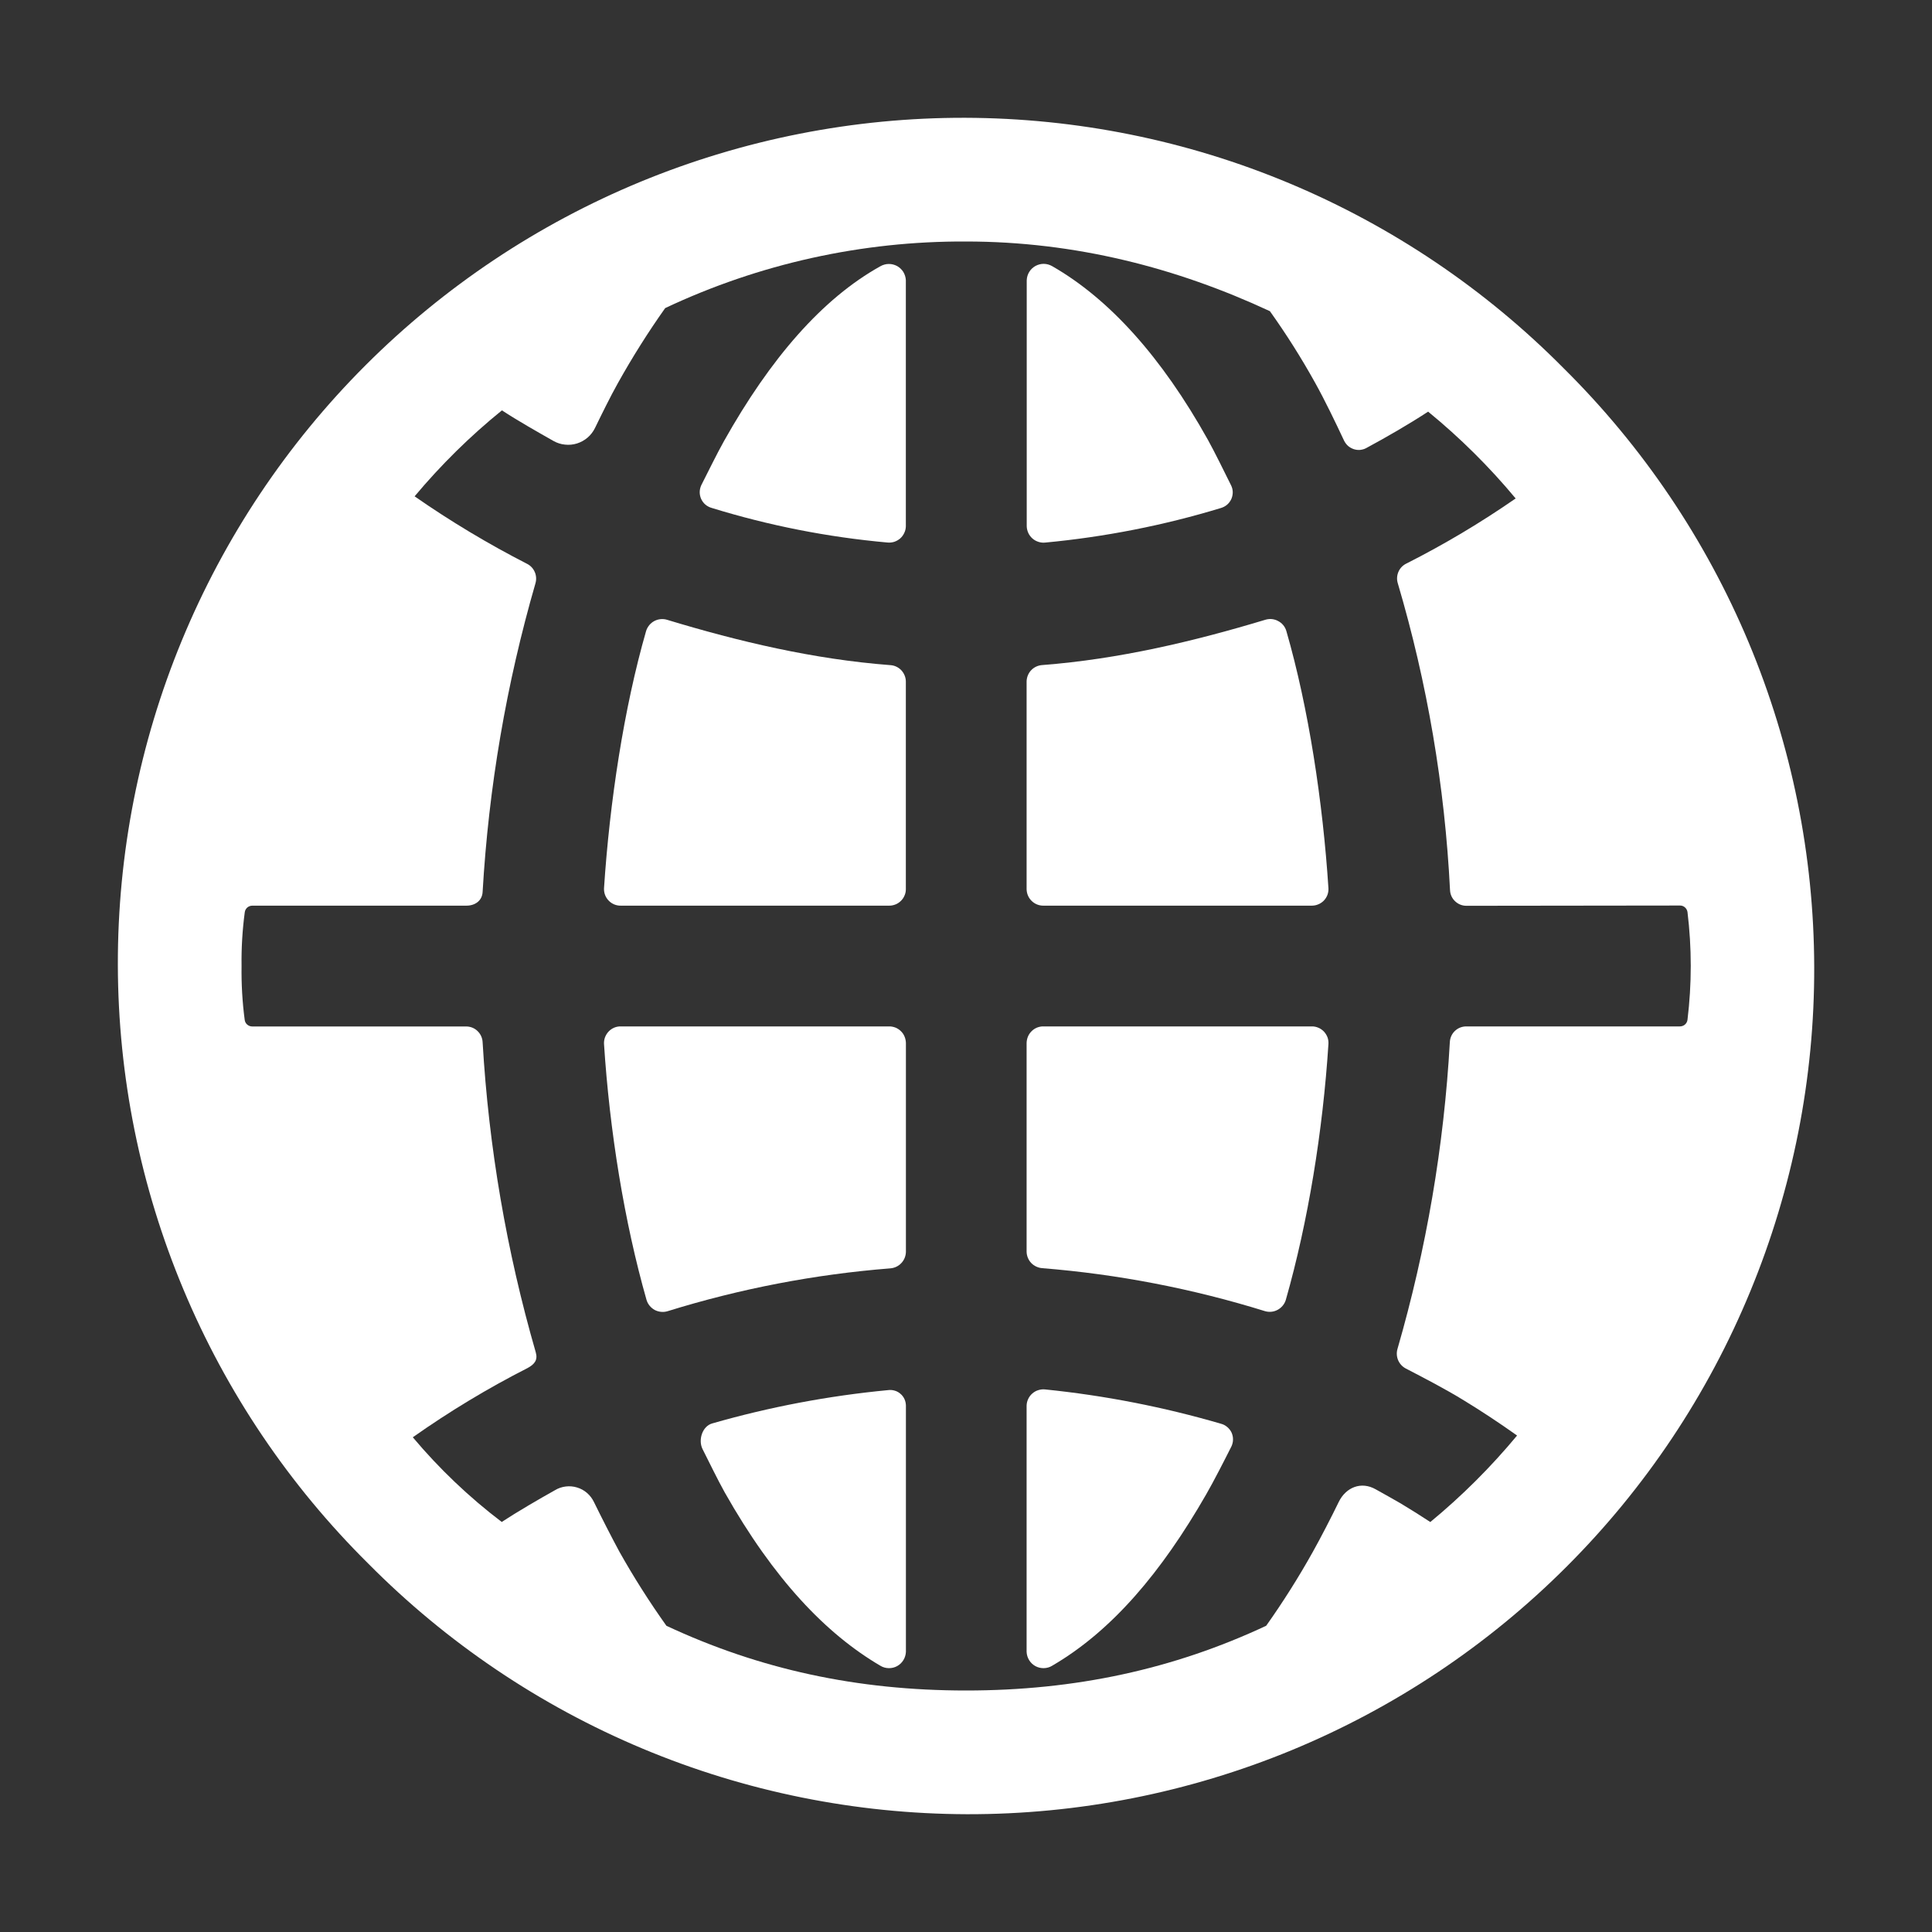 <svg width="30" height="30" viewBox="0 0 30 30" fill="none" xmlns="http://www.w3.org/2000/svg">
<rect x="0" y="0" width="30" height="30" fill="#333333" stroke="none"/>
<path d="M19.966 20.185C20.312 18.972 20.541 17.563 20.628 16.21C20.63 16.175 20.625 16.139 20.613 16.106C20.6 16.073 20.581 16.043 20.557 16.017C20.532 15.992 20.503 15.971 20.47 15.958C20.438 15.944 20.402 15.937 20.367 15.938H16.203C16.169 15.937 16.135 15.944 16.104 15.956C16.072 15.969 16.043 15.988 16.019 16.012C15.995 16.036 15.975 16.064 15.962 16.096C15.949 16.127 15.942 16.161 15.941 16.195V19.435C15.942 19.5 15.967 19.563 16.012 19.611C16.057 19.658 16.119 19.687 16.184 19.692C17.357 19.786 18.517 20.01 19.641 20.359C19.707 20.379 19.778 20.372 19.839 20.339C19.9 20.306 19.946 20.251 19.966 20.185Z" fill="white"/>
<path d="M18.96 22.108C18.068 21.848 17.154 21.669 16.229 21.575C16.193 21.571 16.157 21.575 16.123 21.586C16.089 21.596 16.057 21.614 16.03 21.638C16.003 21.661 15.981 21.69 15.966 21.723C15.95 21.755 15.942 21.791 15.941 21.827V25.649C15.943 25.695 15.956 25.739 15.98 25.778C16.004 25.817 16.037 25.849 16.077 25.871C16.117 25.893 16.163 25.904 16.208 25.903C16.254 25.902 16.298 25.89 16.337 25.866C17.269 25.323 18.037 24.411 18.73 23.204C18.844 23.007 19.017 22.668 19.121 22.461C19.137 22.427 19.146 22.391 19.146 22.354C19.147 22.317 19.139 22.28 19.124 22.246C19.108 22.212 19.085 22.183 19.057 22.159C19.029 22.135 18.995 22.117 18.96 22.108Z" fill="white"/>
<path d="M13.787 21.586C12.863 21.674 11.95 21.847 11.059 22.103C10.904 22.147 10.839 22.361 10.909 22.501C11.014 22.709 11.143 22.976 11.254 23.175C12.016 24.523 12.827 25.372 13.671 25.866C13.71 25.89 13.754 25.902 13.8 25.903C13.846 25.904 13.891 25.893 13.931 25.871C13.971 25.849 14.004 25.817 14.028 25.778C14.052 25.739 14.065 25.695 14.067 25.649V21.825C14.066 21.79 14.059 21.756 14.044 21.724C14.029 21.692 14.008 21.664 13.981 21.642C13.955 21.619 13.924 21.602 13.89 21.593C13.856 21.583 13.821 21.581 13.787 21.586Z" fill="white"/>
<path d="M13.804 15.938H9.641C9.605 15.937 9.57 15.944 9.538 15.957C9.505 15.971 9.476 15.991 9.451 16.017C9.427 16.042 9.408 16.073 9.395 16.106C9.383 16.139 9.377 16.174 9.379 16.209C9.466 17.561 9.694 18.973 10.039 20.184C10.049 20.218 10.065 20.248 10.087 20.275C10.109 20.302 10.136 20.324 10.166 20.341C10.197 20.357 10.23 20.367 10.264 20.37C10.299 20.374 10.334 20.37 10.367 20.36C11.491 20.011 12.65 19.788 13.824 19.695C13.889 19.69 13.95 19.662 13.995 19.614C14.041 19.566 14.066 19.503 14.067 19.438V16.195C14.066 16.161 14.059 16.127 14.046 16.096C14.033 16.064 14.014 16.036 13.989 16.012C13.965 15.988 13.936 15.969 13.904 15.956C13.872 15.944 13.838 15.937 13.804 15.938Z" fill="white"/>
<path d="M16.231 8.425C17.155 8.338 18.068 8.159 18.956 7.889C18.991 7.879 19.024 7.862 19.053 7.838C19.081 7.814 19.103 7.785 19.119 7.751C19.134 7.718 19.142 7.681 19.142 7.644C19.142 7.607 19.133 7.571 19.117 7.538C19.012 7.328 18.867 7.029 18.756 6.829C18.036 5.54 17.224 4.641 16.34 4.134C16.3 4.111 16.256 4.098 16.21 4.097C16.165 4.096 16.12 4.108 16.08 4.129C16.04 4.151 16.006 4.183 15.982 4.222C15.958 4.261 15.945 4.305 15.943 4.351V8.173C15.944 8.209 15.953 8.244 15.968 8.277C15.983 8.309 16.005 8.338 16.032 8.362C16.059 8.386 16.091 8.403 16.125 8.414C16.159 8.425 16.195 8.429 16.231 8.425Z" fill="white"/>
<path d="M16.203 14.063H20.367C20.402 14.063 20.437 14.057 20.469 14.043C20.502 14.03 20.531 14.01 20.556 13.985C20.58 13.96 20.599 13.93 20.612 13.897C20.624 13.864 20.63 13.829 20.628 13.794C20.542 12.46 20.32 10.993 19.974 9.797C19.964 9.764 19.948 9.733 19.926 9.707C19.904 9.68 19.877 9.659 19.846 9.643C19.816 9.626 19.783 9.617 19.748 9.613C19.714 9.61 19.68 9.614 19.647 9.624C18.534 9.96 17.374 10.235 16.185 10.327C16.12 10.331 16.058 10.359 16.013 10.406C15.968 10.453 15.943 10.515 15.941 10.58V13.809C15.943 13.878 15.971 13.943 16.02 13.99C16.069 14.038 16.135 14.064 16.203 14.063Z" fill="white"/>
<path d="M13.671 4.134C12.767 4.637 11.962 5.566 11.241 6.851C11.129 7.051 10.995 7.327 10.889 7.535C10.874 7.569 10.865 7.605 10.865 7.642C10.865 7.679 10.873 7.715 10.888 7.749C10.904 7.782 10.926 7.812 10.954 7.836C10.983 7.86 11.016 7.877 11.051 7.887C11.939 8.161 12.853 8.341 13.778 8.424C13.814 8.428 13.85 8.424 13.884 8.414C13.918 8.403 13.95 8.385 13.977 8.362C14.004 8.338 14.026 8.309 14.041 8.276C14.057 8.244 14.065 8.209 14.066 8.173V4.351C14.064 4.306 14.05 4.262 14.027 4.223C14.003 4.185 13.969 4.153 13.93 4.131C13.89 4.11 13.845 4.098 13.8 4.099C13.755 4.099 13.71 4.112 13.671 4.134Z" fill="white"/>
<path d="M13.823 10.328C12.633 10.237 11.473 9.962 10.361 9.625C10.328 9.614 10.293 9.611 10.259 9.614C10.225 9.617 10.191 9.627 10.161 9.643C10.13 9.659 10.104 9.681 10.082 9.707C10.06 9.734 10.043 9.765 10.033 9.797C9.688 10.994 9.466 12.461 9.379 13.795C9.378 13.83 9.383 13.865 9.396 13.898C9.408 13.93 9.427 13.96 9.452 13.985C9.476 14.011 9.506 14.03 9.538 14.044C9.571 14.057 9.605 14.064 9.64 14.063H13.804C13.838 14.064 13.872 14.057 13.903 14.045C13.935 14.033 13.963 14.014 13.988 13.99C14.012 13.967 14.032 13.938 14.045 13.907C14.059 13.876 14.066 13.843 14.066 13.809V10.581C14.065 10.516 14.039 10.454 13.994 10.406C13.949 10.36 13.888 10.331 13.823 10.328Z" fill="white"/>
<path d="M24.281 5.719C23.065 4.491 21.617 3.515 20.023 2.847C18.428 2.179 16.716 1.834 14.987 1.829C13.258 1.825 11.546 2.163 9.947 2.822C8.349 3.482 6.897 4.451 5.674 5.674C4.452 6.896 3.483 8.348 2.823 9.947C2.163 11.545 1.826 13.258 1.83 14.987C1.834 16.716 2.18 18.427 2.848 20.022C3.515 21.617 4.491 23.064 5.72 24.281C6.937 25.509 8.384 26.485 9.979 27.153C11.574 27.821 13.285 28.166 15.014 28.171C16.743 28.175 18.456 27.837 20.054 27.178C21.652 26.518 23.105 25.549 24.327 24.326C25.55 23.104 26.519 21.652 27.178 20.053C27.838 18.455 28.176 16.742 28.171 15.013C28.167 13.284 27.821 11.573 27.154 9.978C26.486 8.383 25.51 6.936 24.281 5.719ZM10.348 25.245C10.084 24.874 9.84 24.49 9.617 24.093C9.5 23.877 9.334 23.551 9.223 23.324C9.197 23.27 9.161 23.222 9.116 23.183C9.071 23.144 9.019 23.115 8.962 23.098C8.905 23.08 8.845 23.075 8.786 23.082C8.727 23.089 8.67 23.108 8.619 23.139C8.367 23.28 8.033 23.474 7.791 23.633C7.283 23.247 6.82 22.806 6.41 22.318C6.977 21.918 7.573 21.558 8.192 21.243C8.301 21.184 8.354 21.117 8.319 20.998C7.866 19.428 7.589 17.814 7.494 16.183C7.491 16.118 7.463 16.056 7.416 16.011C7.37 15.965 7.307 15.94 7.242 15.939H3.917C3.889 15.939 3.861 15.929 3.84 15.911C3.818 15.893 3.804 15.867 3.8 15.839C3.763 15.561 3.747 15.28 3.751 15C3.747 14.72 3.764 14.44 3.801 14.163C3.805 14.135 3.82 14.109 3.841 14.091C3.863 14.073 3.89 14.063 3.918 14.063H7.243C7.377 14.063 7.487 13.986 7.494 13.85C7.588 12.227 7.863 10.618 8.315 9.056C8.331 8.999 8.328 8.938 8.304 8.883C8.281 8.828 8.239 8.783 8.186 8.756C7.581 8.446 6.997 8.096 6.438 7.707C6.846 7.22 7.3 6.772 7.794 6.372C8.033 6.529 8.345 6.706 8.594 6.847C8.649 6.878 8.71 6.898 8.773 6.904C8.836 6.911 8.899 6.905 8.96 6.886C9.02 6.867 9.076 6.836 9.124 6.795C9.172 6.754 9.211 6.703 9.239 6.646C9.349 6.42 9.473 6.167 9.594 5.95C9.818 5.549 10.063 5.159 10.329 4.784C11.79 4.095 13.386 3.742 15.001 3.75C16.697 3.75 18.276 4.16 19.719 4.832C19.974 5.189 20.209 5.561 20.422 5.945C20.574 6.218 20.735 6.553 20.871 6.843C20.886 6.873 20.907 6.901 20.932 6.924C20.958 6.946 20.988 6.963 21.02 6.974C21.053 6.985 21.087 6.989 21.121 6.986C21.155 6.982 21.188 6.973 21.218 6.956C21.533 6.786 21.875 6.589 22.176 6.392C22.671 6.797 23.126 7.248 23.535 7.74C22.991 8.117 22.422 8.456 21.832 8.754C21.779 8.781 21.737 8.826 21.714 8.881C21.691 8.936 21.687 8.997 21.704 9.054C22.163 10.606 22.435 12.207 22.516 13.823C22.519 13.888 22.547 13.95 22.594 13.994C22.641 14.039 22.703 14.065 22.768 14.065L26.085 14.061C26.114 14.06 26.141 14.07 26.163 14.089C26.184 14.107 26.198 14.132 26.203 14.16C26.271 14.717 26.271 15.28 26.203 15.837C26.199 15.866 26.185 15.891 26.163 15.91C26.142 15.928 26.114 15.938 26.085 15.938H22.765C22.7 15.939 22.637 15.964 22.59 16.01C22.543 16.055 22.516 16.117 22.513 16.183C22.422 17.796 22.149 19.394 21.7 20.946C21.683 21.004 21.687 21.066 21.71 21.121C21.734 21.177 21.776 21.222 21.829 21.25C22.122 21.402 22.448 21.571 22.729 21.744C23.011 21.916 23.289 22.1 23.557 22.291C23.151 22.78 22.7 23.23 22.21 23.634C22.067 23.54 21.897 23.433 21.75 23.345C21.649 23.286 21.464 23.183 21.36 23.125C21.137 22.999 20.899 23.093 20.787 23.324C20.675 23.555 20.504 23.886 20.384 24.1C20.164 24.494 19.922 24.877 19.661 25.245C18.218 25.92 16.697 26.25 15.001 26.25C13.305 26.25 11.792 25.92 10.348 25.245Z" fill="white"/>
</svg>
